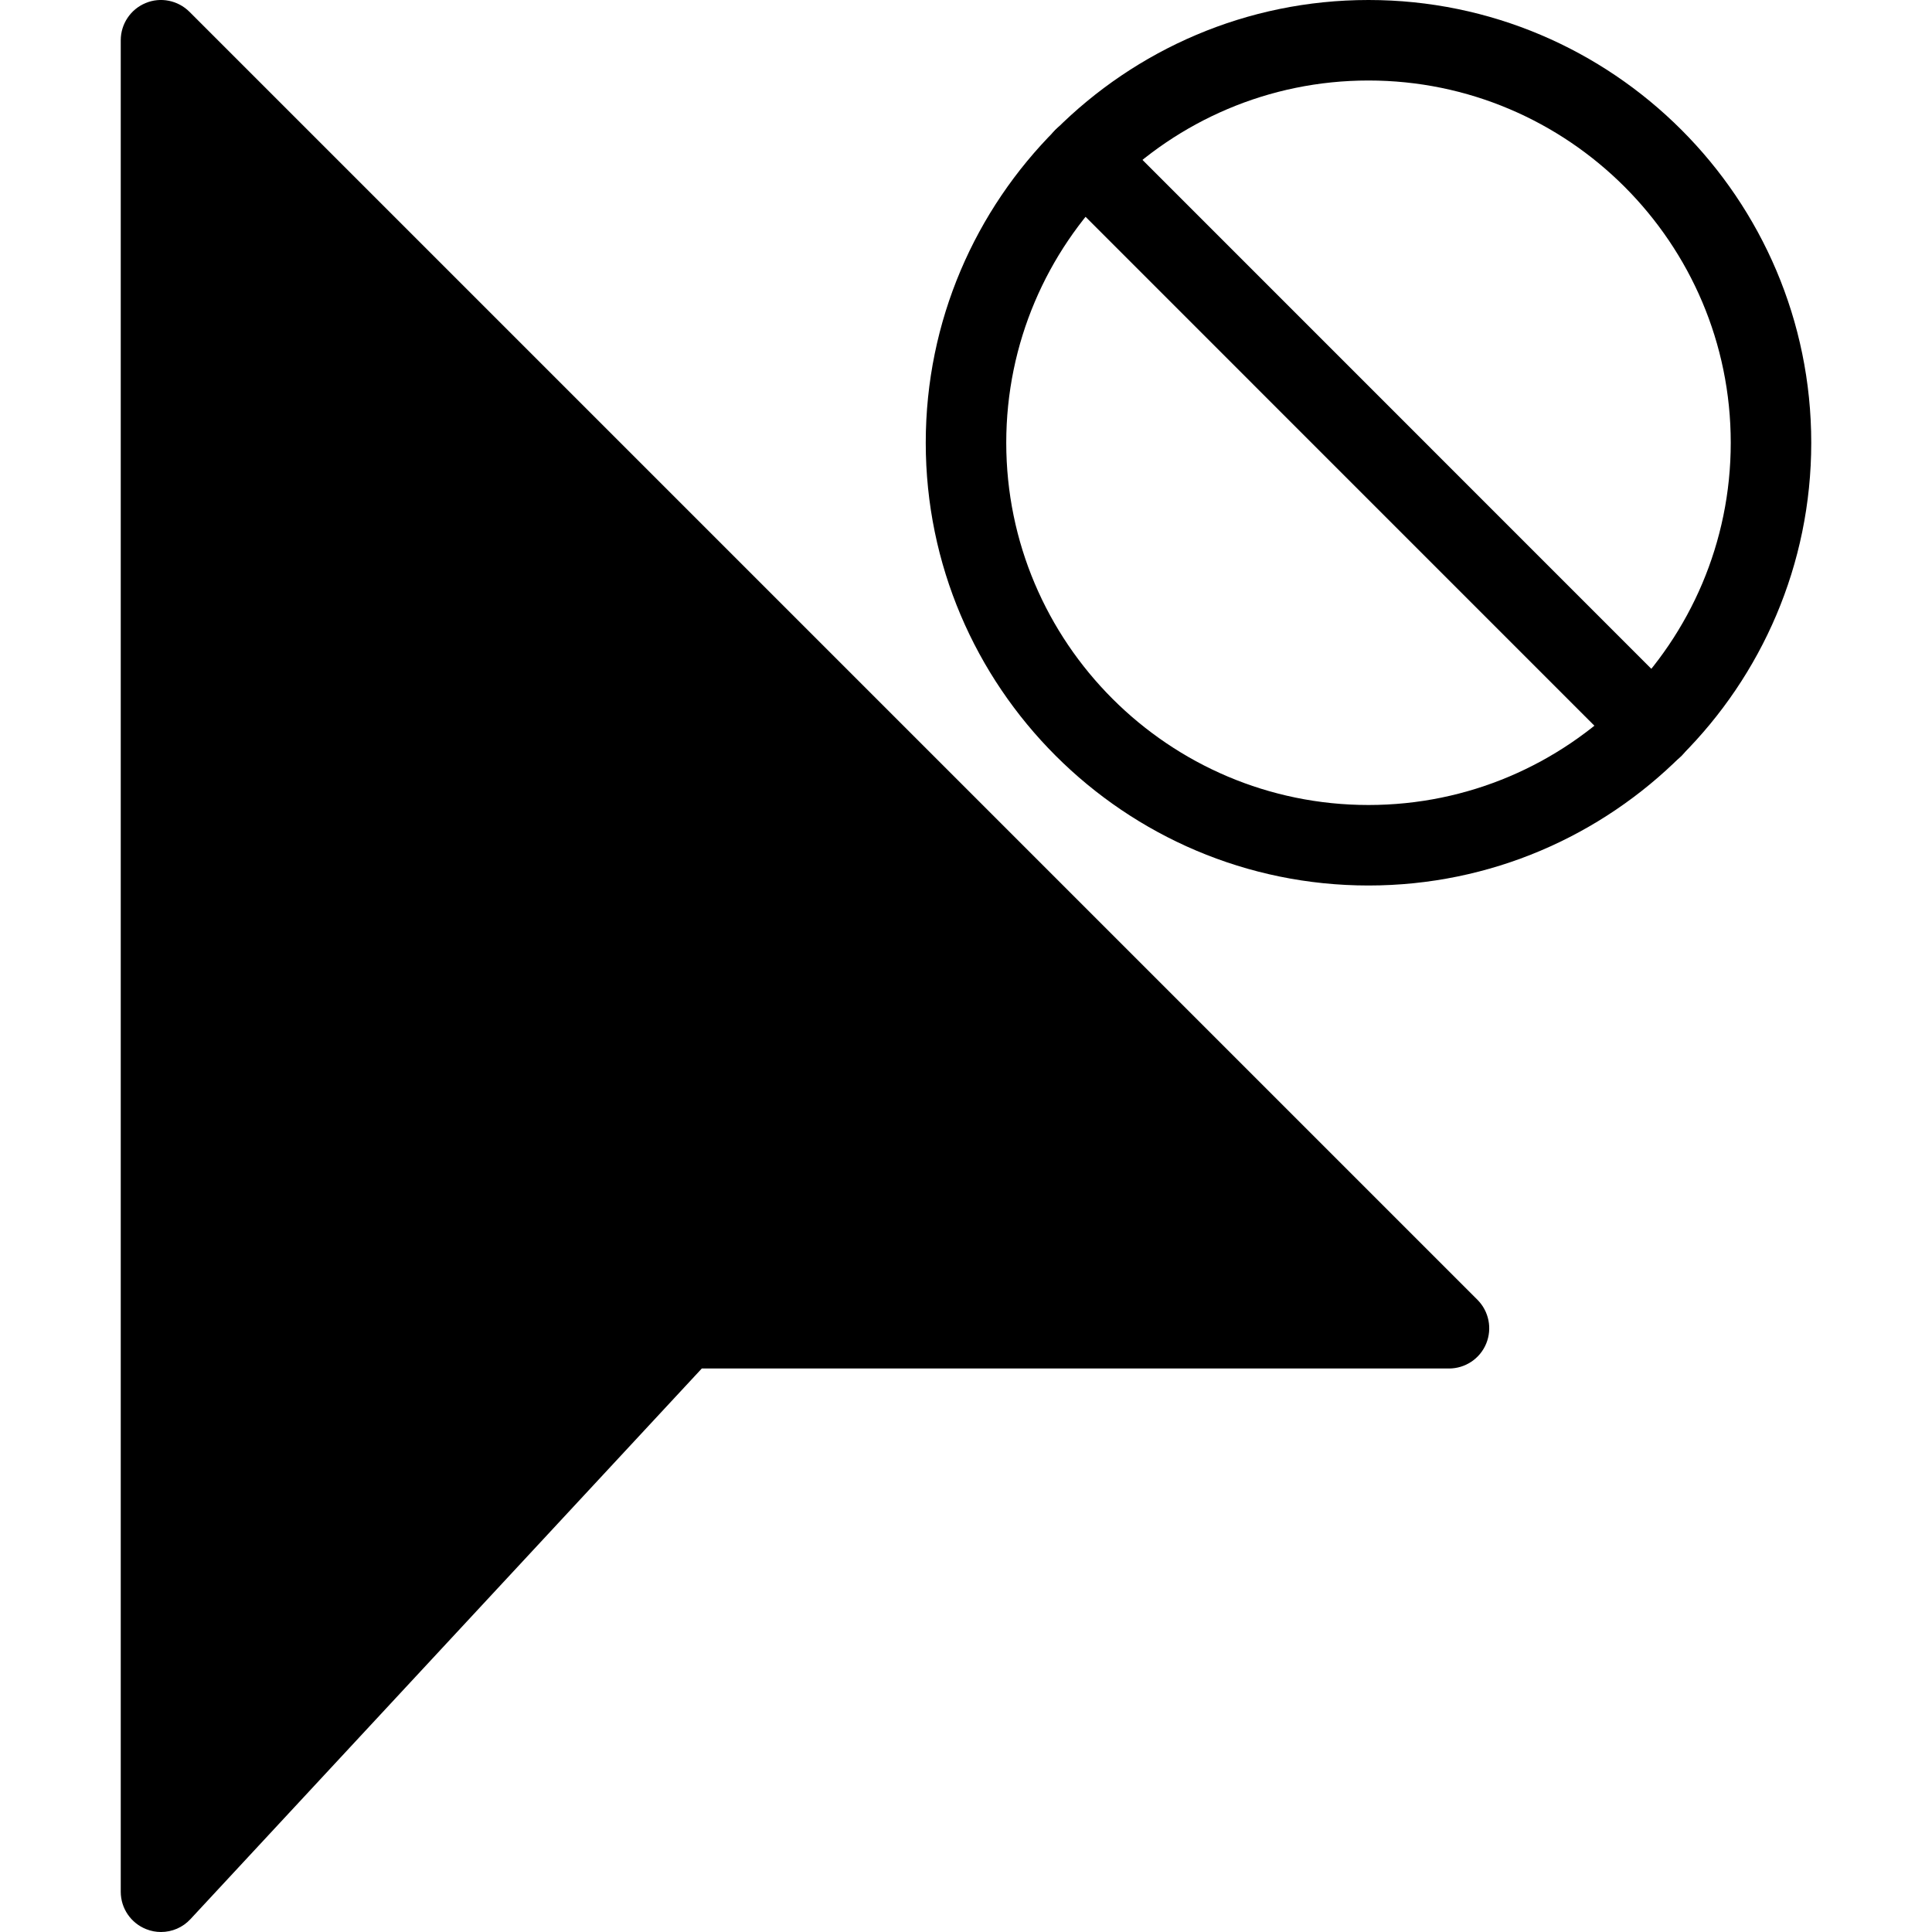 <?xml version="1.0" encoding="iso-8859-1"?>
<!-- Generator: Adobe Illustrator 19.0.0, SVG Export Plug-In . SVG Version: 6.00 Build 0)  -->
<svg version="1.1" id="Layer_1" xmlns="http://www.w3.org/2000/svg" xmlns:xlink="http://www.w3.org/1999/xlink" x="0px" y="0px"
	 viewBox="0 0 24 24" style="enable-background:new 0 0 24 24;" xml:space="preserve">
<g>
	<path d="M18.354,16.147l-16-16C2.211,0.004,1.994-0.04,1.809,0.038C1.622,0.115,1.5,0.298,1.5,0.5v23
		c0,0.206,0.126,0.39,0.317,0.465C1.877,23.989,1.938,24,2,24c0.137,0,0.27-0.056,0.366-0.16L8.718,17H18
		c0.202,0,0.385-0.122,0.462-0.309S18.496,16.29,18.354,16.147z"/>
	<g>
		<g>
			<g>
				<g>
					<g>
						<g>
							<path d="M17,11c-3.032,0-5.5-2.467-5.5-5.5S13.968,0,17,0s5.5,2.467,5.5,5.5S20.032,11,17,11z M17,1
								c-2.481,0-4.5,2.019-4.5,4.5S14.519,10,17,10s4.5-2.019,4.5-4.5S19.481,1,17,1z"/>
						</g>
					</g>
				</g>
			</g>
		</g>
	</g>
	<g>
		<path d="M20.535,9.536c-0.128,0-0.256-0.049-0.354-0.146l-7.07-7.071c-0.195-0.195-0.195-0.512,0-0.707s0.512-0.195,0.707,0
			l7.07,7.071c0.195,0.195,0.195,0.512,0,0.707C20.791,9.487,20.663,9.536,20.535,9.536z"/>
	</g>
</g>
<g>
</g>
<g>
</g>
<g>
</g>
<g>
</g>
<g>
</g>
<g>
</g>
<g>
</g>
<g>
</g>
<g>
</g>
<g>
</g>
<g>
</g>
<g>
</g>
<g>
</g>
<g>
</g>
<g>
</g>
</svg>
